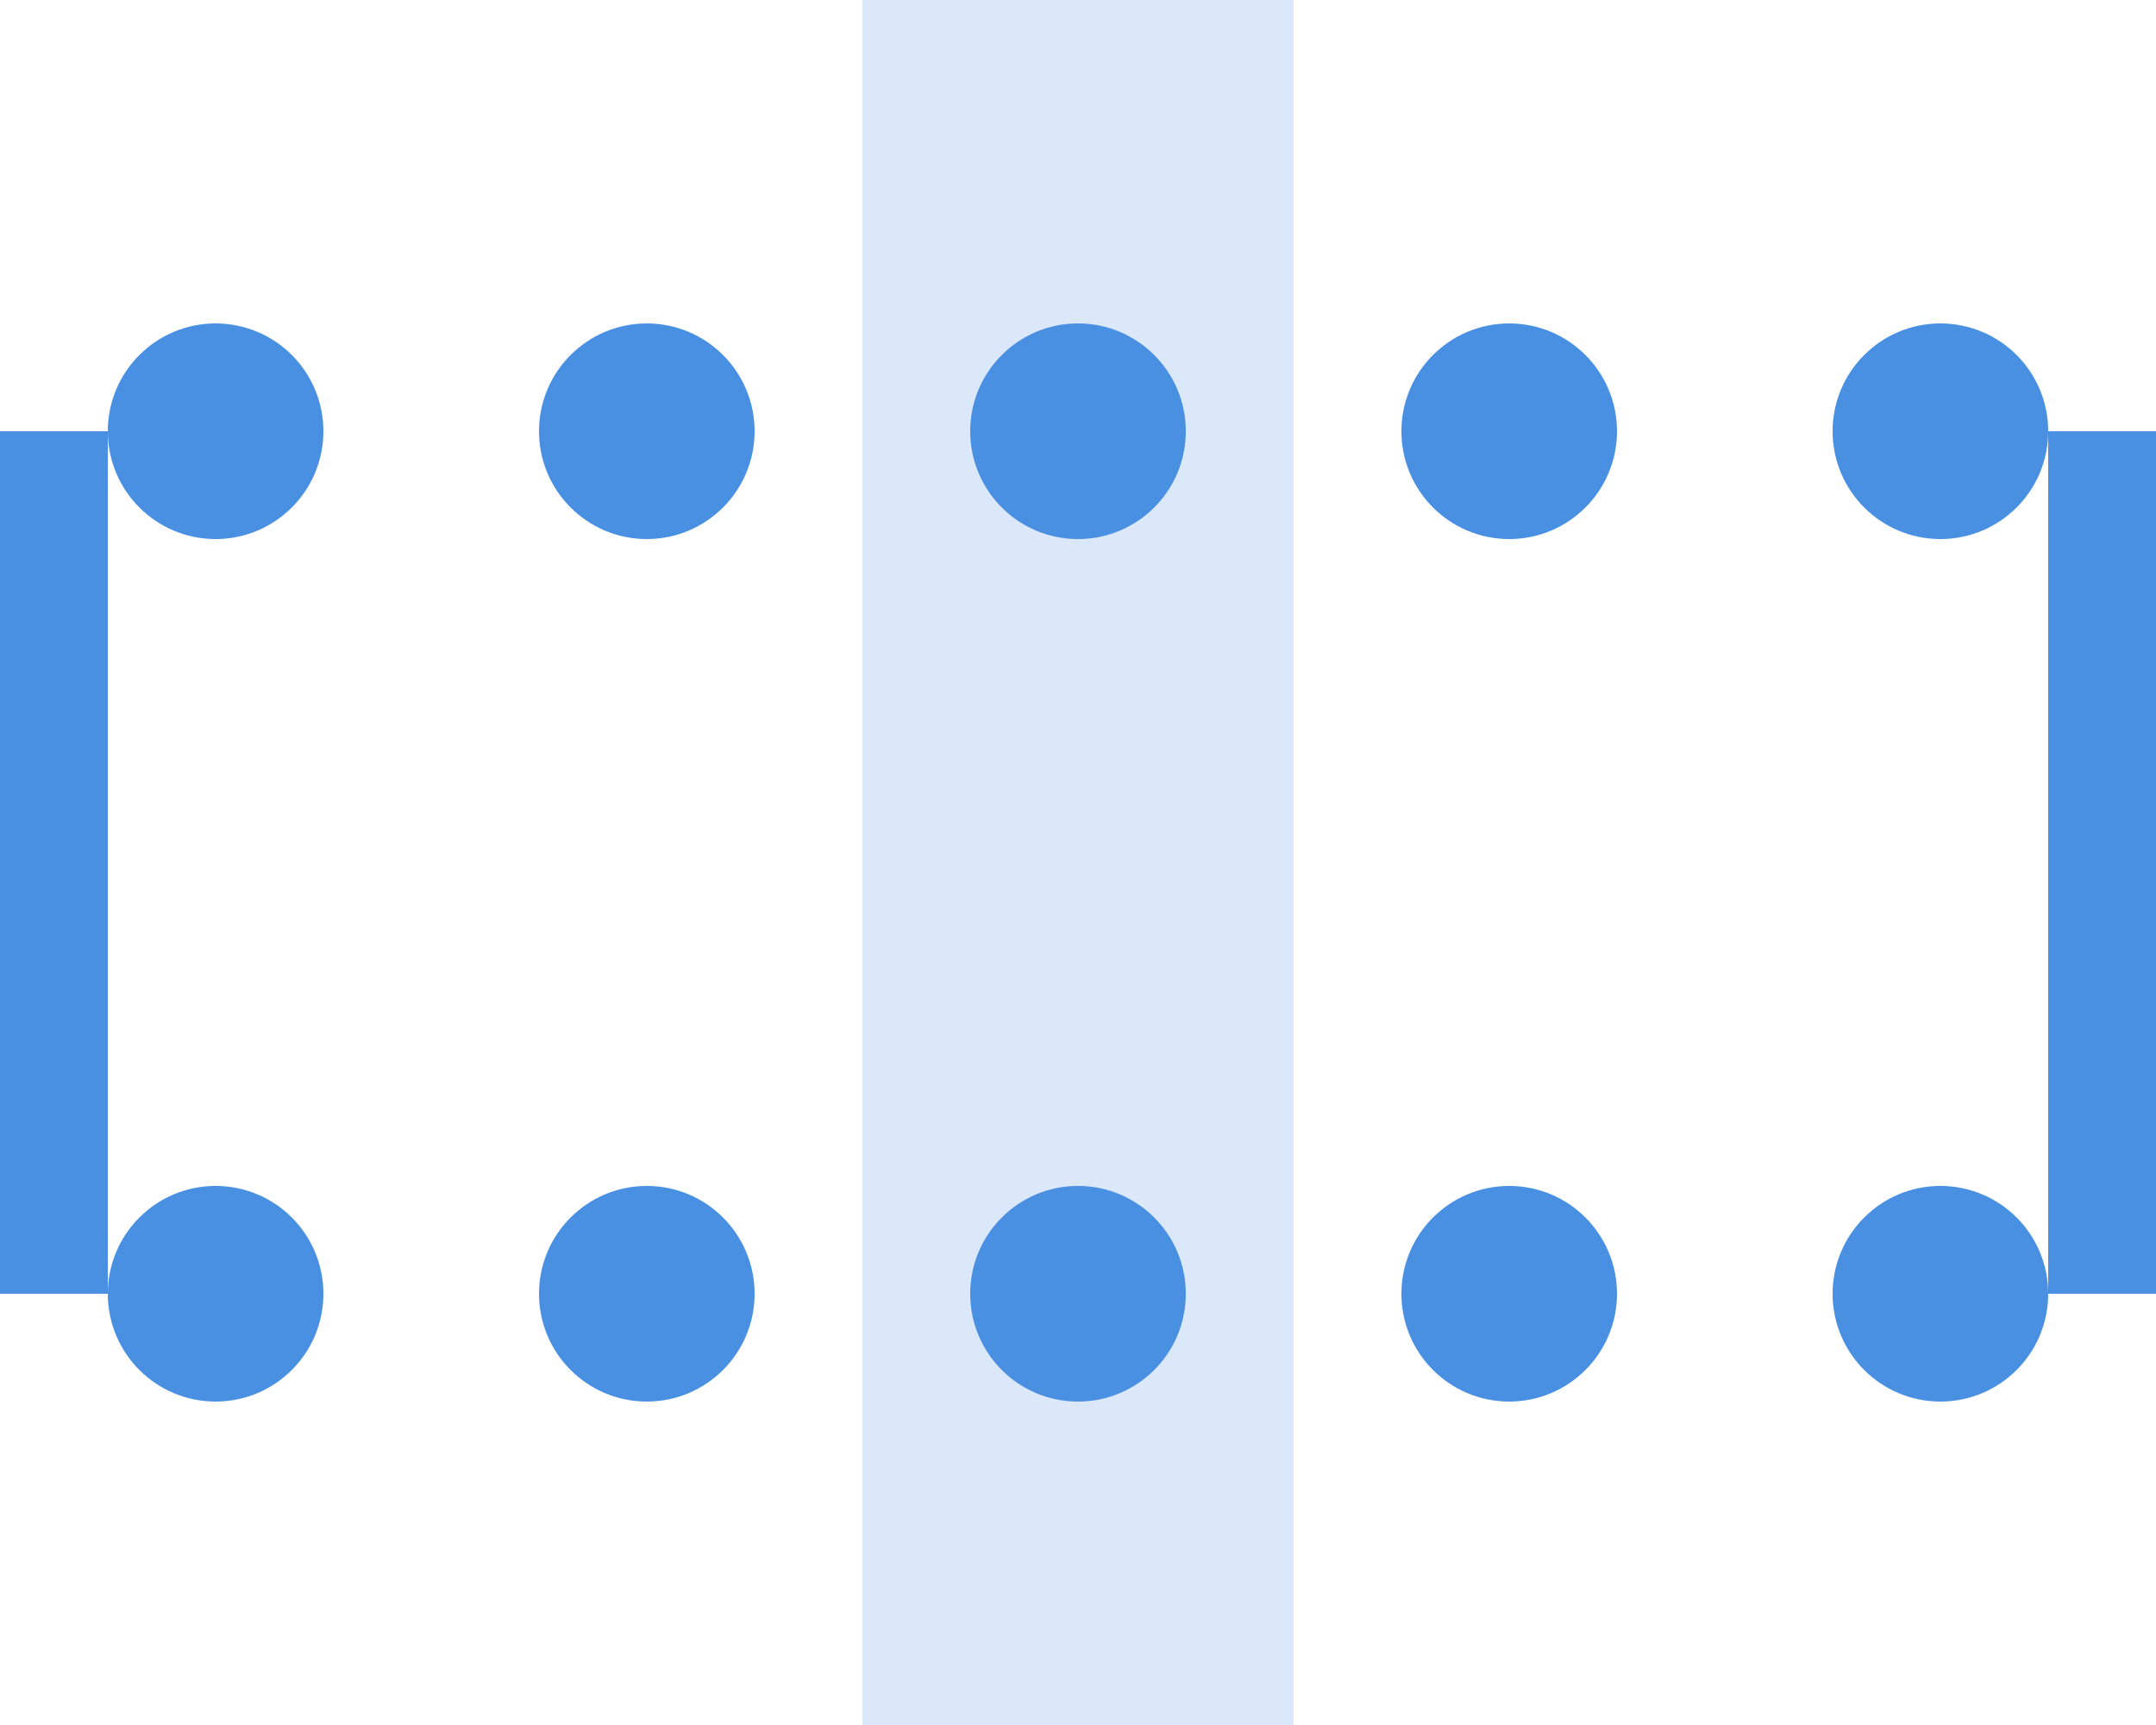 <svg xmlns="http://www.w3.org/2000/svg" width="40" height="32" viewBox="0 0 40 32" fill="none">
  <circle cx="4" cy="8" r="2" fill="#4A90E2"/>
  <circle cx="12" cy="8" r="2" fill="#4A90E2"/>
  <circle cx="20" cy="8" r="2" fill="#4A90E2"/>
  <circle cx="28" cy="8" r="2" fill="#4A90E2"/>
  <circle cx="36" cy="8" r="2" fill="#4A90E2"/>
  
  <circle cx="4" cy="24" r="2" fill="#4A90E2"/>
  <circle cx="12" cy="24" r="2" fill="#4A90E2"/>
  <circle cx="20" cy="24" r="2" fill="#4A90E2"/>
  <circle cx="28" cy="24" r="2" fill="#4A90E2"/>
  <circle cx="36" cy="24" r="2" fill="#4A90E2"/>
  
  <path d="M2 8H0V24H2V8Z" fill="#4A90E2"/>
  <path d="M2 16H0V8H2V16Z" fill="#4A90E2"/>
  <path d="M38 8H40V16H38V8Z" fill="#4A90E2"/>
  <path d="M38 16H40V24H38V16Z" fill="#4A90E2"/>
  
  <rect x="16" y="0" width="8" height="32" fill="#4A90E2" fill-opacity="0.2"/>
</svg>
